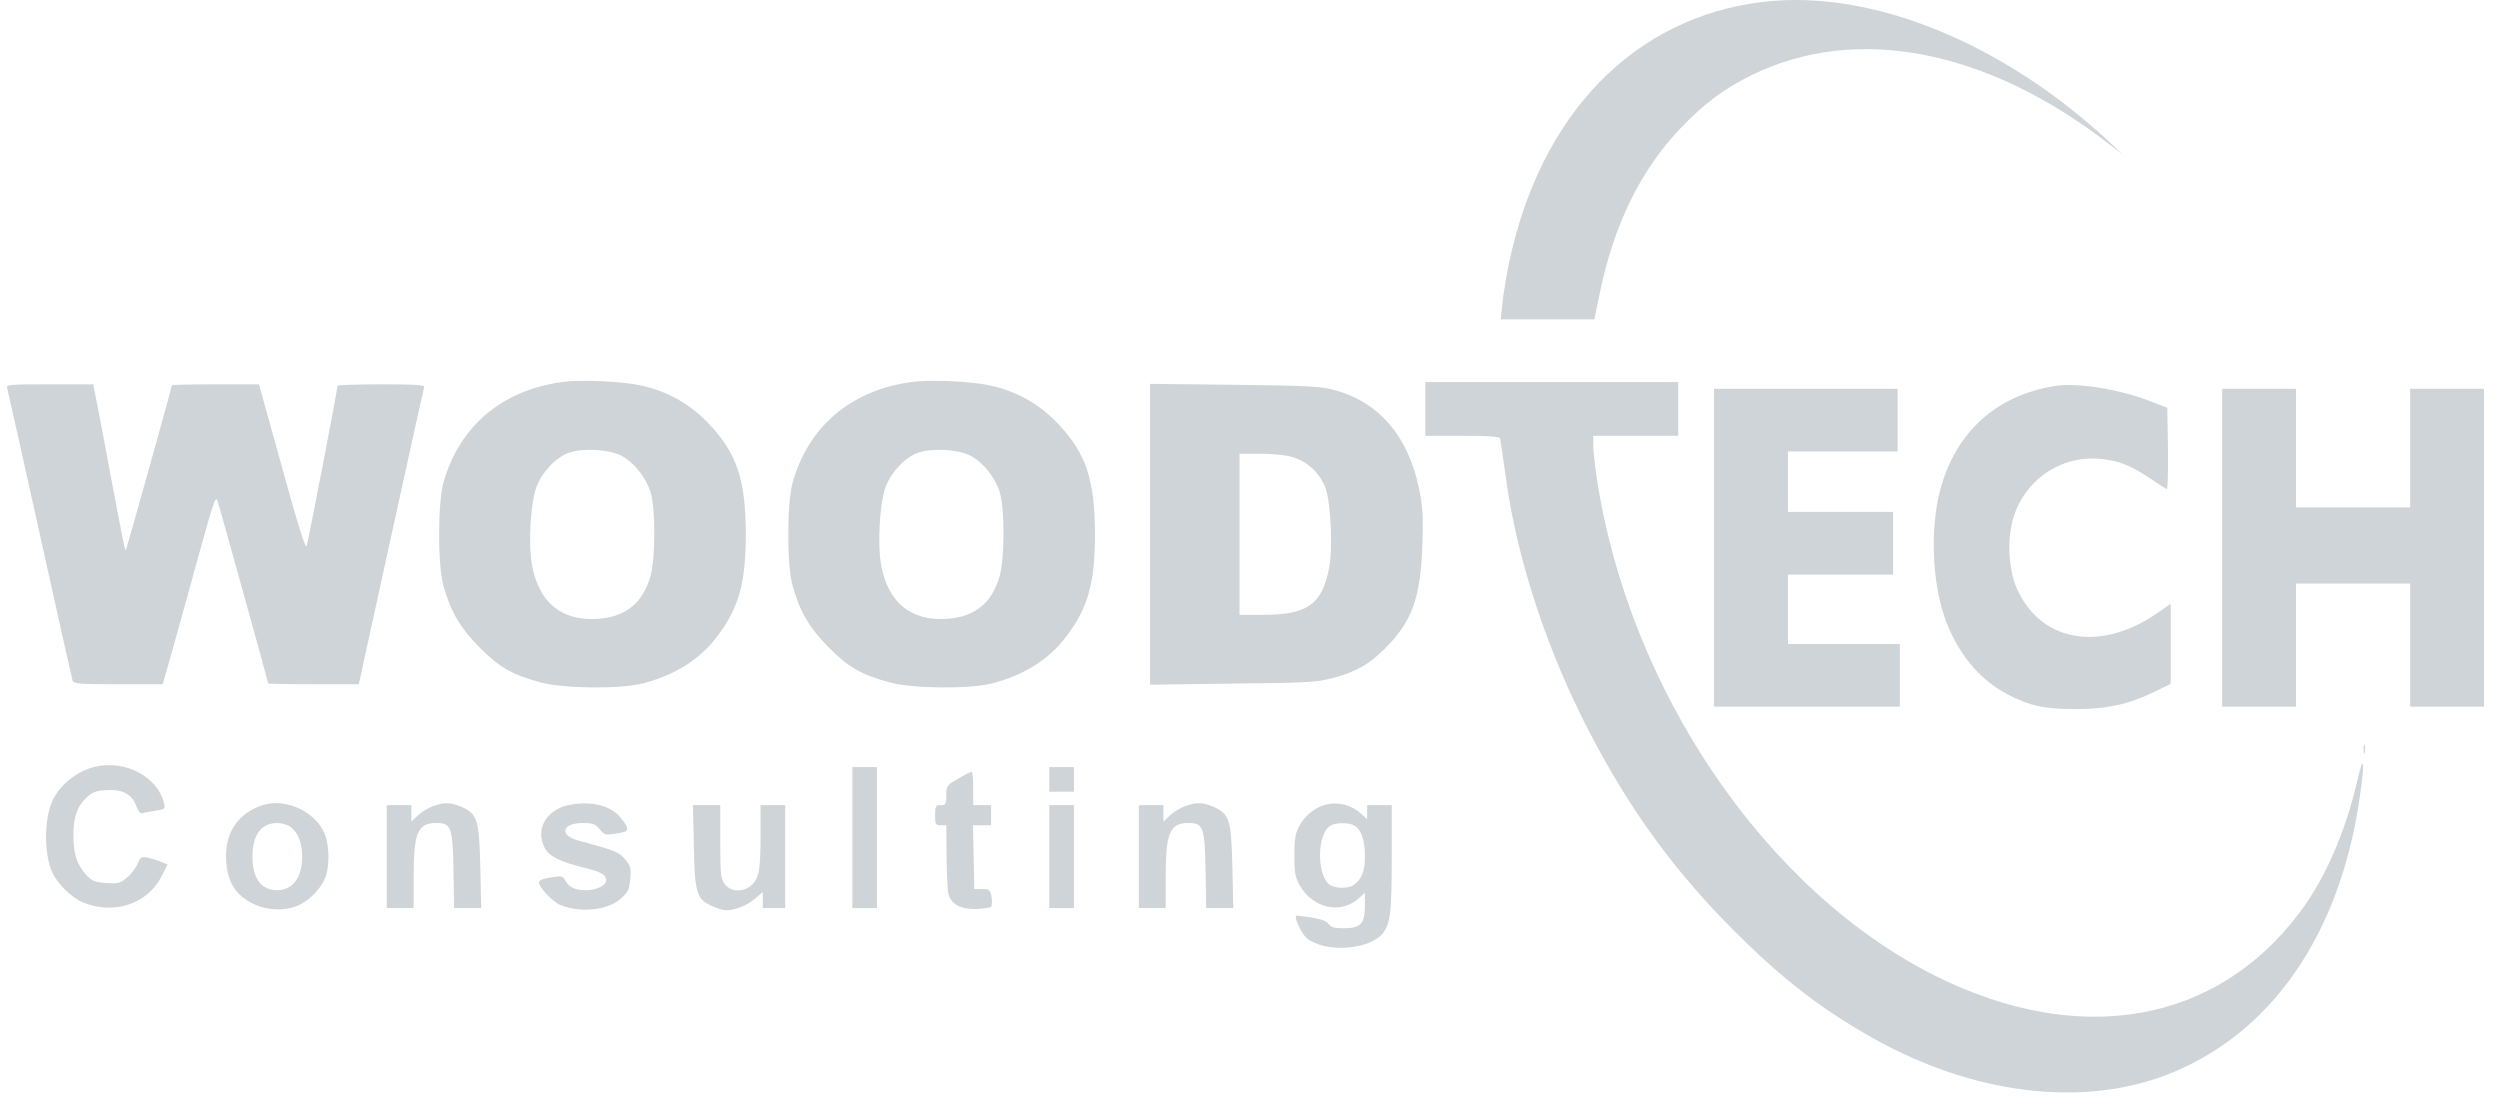 <svg width="109" height="48" viewBox="0 0 109 48" fill="none" xmlns="http://www.w3.org/2000/svg">
<g clip-path="url(#clip0_3729_2483)">
<path d="M76.9 0.079C71.269 0.733 67.16 4.949 65.794 11.467C65.667 12.092 65.531 12.902 65.501 13.263L65.433 13.927H67.473H69.512L69.737 12.844C70.352 9.808 71.532 7.408 73.289 5.573C74.323 4.5 75.133 3.895 76.344 3.289C80.872 1.045 86.581 2.128 91.909 6.246L92.543 6.734L92.007 6.227C87.342 1.865 81.613 -0.468 76.9 0.079Z" fill="#CFD4D8"/>
<path d="M24.485 16.659C21.859 17.03 20.015 18.601 19.332 21.051C19.088 21.948 19.078 24.632 19.332 25.53C19.644 26.662 20.064 27.374 20.913 28.233C21.771 29.102 22.328 29.414 23.577 29.756C24.621 30.029 27.041 30.048 28.037 29.795C29.452 29.424 30.516 28.75 31.277 27.735C32.214 26.506 32.516 25.413 32.516 23.295C32.516 20.914 32.126 19.753 30.886 18.455C30.096 17.616 29.081 17.049 27.939 16.805C27.071 16.62 25.304 16.542 24.485 16.659ZM27.071 19.86C27.627 20.143 28.154 20.797 28.359 21.441C28.593 22.183 28.583 24.388 28.349 25.159C27.998 26.33 27.246 26.916 26.017 26.984C24.494 27.072 23.509 26.272 23.206 24.691C23.021 23.764 23.128 21.919 23.392 21.226C23.645 20.563 24.231 19.948 24.797 19.743C25.382 19.528 26.544 19.587 27.071 19.86Z" fill="#CFD4D8"/>
<path d="M39.709 16.659C37.083 17.03 35.239 18.601 34.556 21.051C34.312 21.948 34.302 24.632 34.556 25.53C34.868 26.662 35.288 27.374 36.137 28.233C36.996 29.102 37.552 29.414 38.801 29.756C39.845 30.029 42.265 30.048 43.261 29.795C44.676 29.424 45.739 28.75 46.501 27.735C47.438 26.506 47.74 25.413 47.74 23.295C47.74 20.914 47.35 19.753 46.11 18.455C45.32 17.616 44.305 17.049 43.163 16.805C42.295 16.62 40.528 16.542 39.709 16.659ZM42.295 19.86C42.851 20.143 43.378 20.797 43.583 21.441C43.817 22.183 43.807 24.388 43.573 25.159C43.222 26.33 42.47 26.916 41.241 26.984C39.718 27.072 38.733 26.272 38.43 24.691C38.245 23.764 38.352 21.919 38.615 21.226C38.869 20.563 39.455 19.948 40.021 19.743C40.606 19.528 41.768 19.587 42.295 19.86Z" fill="#CFD4D8"/>
<path d="M62.144 17.83V19.001H63.755C64.965 19.001 65.374 19.031 65.404 19.118C65.423 19.187 65.531 19.928 65.648 20.768C66.126 24.349 67.443 28.36 69.317 31.951C71.074 35.328 73.016 37.992 75.602 40.578C77.739 42.715 79.418 44.004 81.711 45.292C86.044 47.712 90.767 48.288 94.466 46.863C98.994 45.116 102.01 40.793 102.878 34.801C103.122 33.191 103.064 32.8 102.78 34.03C102.263 36.275 101.375 38.314 100.263 39.788C96.633 44.628 90.68 45.672 84.424 42.569C76.998 38.88 71.005 30.068 69.61 20.787C69.532 20.231 69.464 19.606 69.464 19.392V19.001H71.318H73.172V17.83V16.659H67.658H62.144V17.83Z" fill="#CFD4D8"/>
<path d="M0.312 16.922C0.341 17.02 0.985 19.889 1.737 23.295C2.488 26.701 3.132 29.57 3.161 29.658C3.21 29.814 3.396 29.834 5.152 29.834H7.094L7.241 29.316C7.328 29.043 7.807 27.296 8.324 25.442C9.319 21.822 9.388 21.597 9.485 21.831C9.544 21.997 11.691 29.726 11.691 29.794C11.691 29.814 12.579 29.834 13.672 29.834H15.643L17.048 23.412C17.819 19.889 18.473 16.942 18.493 16.874C18.532 16.786 18.122 16.757 16.629 16.757C15.575 16.757 14.716 16.786 14.716 16.815C14.716 16.991 13.428 23.666 13.369 23.812C13.32 23.939 12.998 22.924 12.384 20.689C11.876 18.874 11.427 17.244 11.378 17.069L11.29 16.757H9.397C8.353 16.757 7.494 16.776 7.494 16.796C7.494 16.883 5.523 23.93 5.494 23.968C5.445 24.017 5.425 23.92 4.811 20.66C4.518 19.079 4.225 17.547 4.167 17.264L4.069 16.757H2.166C0.4 16.757 0.263 16.766 0.312 16.922Z" fill="#CFD4D8"/>
<path d="M50.141 23.295V29.853L53.732 29.804C56.884 29.775 57.401 29.746 58.045 29.58C59.119 29.297 59.675 28.985 60.388 28.272C61.569 27.091 61.929 26.086 62.017 23.783C62.056 22.495 62.037 22.124 61.871 21.304C61.393 19.011 60.134 17.547 58.202 17.01C57.587 16.844 57.099 16.815 53.83 16.776L50.141 16.737V23.295ZM56.377 19.938C57.011 20.123 57.567 20.65 57.801 21.304C58.026 21.948 58.114 23.959 57.948 24.778C57.636 26.359 57.001 26.808 55.05 26.808H54.044V23.295V19.782H54.952C55.489 19.782 56.074 19.84 56.377 19.938Z" fill="#CFD4D8"/>
<path d="M89.616 16.825C87.02 17.235 85.244 18.855 84.58 21.412C84.16 23.061 84.239 25.305 84.775 26.886C85.302 28.419 86.268 29.609 87.508 30.263C88.493 30.78 89.138 30.917 90.494 30.917C91.87 30.917 92.827 30.702 93.929 30.165L94.642 29.814V28.067V26.32L94.173 26.652C91.685 28.438 89.059 28.048 87.966 25.735C87.586 24.925 87.498 23.627 87.752 22.68C88.22 20.963 89.821 19.84 91.567 20.006C92.358 20.084 92.856 20.27 93.695 20.826C94.076 21.08 94.427 21.314 94.475 21.324C94.514 21.343 94.534 20.553 94.524 19.577L94.495 17.781L93.841 17.527C92.524 16.991 90.572 16.669 89.616 16.825Z" fill="#CFD4D8"/>
<path d="M74.733 23.881V30.81H78.783H82.833V29.443V28.077H80.394H77.954V26.564V25.052H80.247H82.54V23.686V22.319H80.247H77.954V21.002V19.684H80.345H82.736V18.318V16.952H78.734H74.733V23.881Z" fill="#CFD4D8"/>
<path d="M96.886 23.881V30.81H98.496H100.106V28.126V25.442H102.595H105.083V28.126V30.81H106.694H108.304V23.881V16.952H106.694H105.083V19.538V22.124H102.595H100.106V19.538V16.952H98.496H96.886V23.881Z" fill="#CFD4D8"/>
<path d="M103.054 32.664C103.054 32.849 103.073 32.927 103.103 32.83C103.122 32.742 103.122 32.586 103.103 32.488C103.073 32.4 103.054 32.478 103.054 32.664Z" fill="#CFD4D8"/>
<path d="M4.127 33.435C3.327 33.63 2.556 34.264 2.263 34.967C1.902 35.826 1.932 37.367 2.312 38.109C2.556 38.578 3.161 39.153 3.591 39.339C4.947 39.895 6.401 39.436 7.036 38.226L7.309 37.69L7.036 37.582C6.889 37.514 6.626 37.436 6.45 37.397C6.157 37.338 6.128 37.358 6.001 37.66C5.923 37.846 5.718 38.119 5.533 38.265C5.24 38.509 5.152 38.539 4.635 38.5C4.118 38.461 4.01 38.422 3.727 38.109C3.356 37.69 3.2 37.221 3.2 36.431C3.2 35.65 3.356 35.172 3.747 34.801C4.03 34.528 4.166 34.479 4.635 34.45C5.328 34.401 5.757 34.625 5.943 35.142C6.03 35.386 6.118 35.484 6.226 35.455C6.304 35.425 6.557 35.377 6.792 35.347C7.192 35.279 7.211 35.26 7.153 35.016C6.86 33.854 5.455 33.113 4.127 33.435Z" fill="#CFD4D8"/>
<path d="M37.162 36.519V39.593H37.698H38.235V36.519V33.445H37.698H37.162V36.519Z" fill="#CFD4D8"/>
<path d="M45.749 33.981V34.518H46.286H46.823V33.981V33.445H46.286H45.749V33.981Z" fill="#CFD4D8"/>
<path d="M41.778 33.952C41.28 34.235 41.26 34.255 41.26 34.674C41.26 35.065 41.241 35.103 41.016 35.103C40.792 35.103 40.772 35.143 40.772 35.543C40.772 35.943 40.792 35.982 41.016 35.982H41.26L41.27 37.319C41.28 38.06 41.309 38.792 41.348 38.949C41.446 39.407 41.856 39.641 42.539 39.632C42.861 39.622 43.163 39.583 43.212 39.534C43.251 39.485 43.261 39.29 43.232 39.105C43.173 38.792 43.134 38.763 42.822 38.763H42.48L42.451 37.367L42.422 35.982H42.822H43.212V35.543V35.103H42.822H42.431V34.371C42.431 33.971 42.402 33.64 42.363 33.649C42.314 33.649 42.051 33.786 41.778 33.952Z" fill="#CFD4D8"/>
<path d="M11.486 35.094C10.354 35.445 9.758 36.353 9.866 37.602C9.934 38.451 10.256 38.978 10.929 39.349C11.603 39.72 12.501 39.749 13.125 39.417C13.613 39.163 14.101 38.597 14.228 38.129C14.384 37.592 14.335 36.753 14.14 36.314C13.711 35.367 12.471 34.801 11.486 35.094ZM12.647 36.041C12.989 36.275 13.174 36.733 13.174 37.348C13.174 38.266 12.764 38.812 12.081 38.812C11.388 38.812 11.007 38.295 11.007 37.348C11.007 36.402 11.388 35.885 12.081 35.885C12.276 35.885 12.53 35.953 12.647 36.041Z" fill="#CFD4D8"/>
<path d="M18.873 35.152C18.668 35.221 18.375 35.406 18.219 35.553L17.936 35.826V35.465V35.104H17.4H16.863V37.348V39.593H17.448H18.034V38.246C18.034 36.304 18.21 35.884 19.02 35.884C19.674 35.884 19.742 36.06 19.771 37.943L19.8 39.593H20.396H20.981L20.942 37.807C20.893 35.748 20.815 35.504 20.152 35.191C19.664 34.977 19.39 34.967 18.873 35.152Z" fill="#CFD4D8"/>
<path d="M24.738 35.113C23.792 35.338 23.343 36.177 23.743 36.958C23.928 37.329 24.397 37.563 25.441 37.826C26.231 38.022 26.427 38.129 26.427 38.392C26.427 38.607 25.997 38.812 25.568 38.812C25.07 38.812 24.816 38.695 24.65 38.392C24.533 38.187 24.485 38.178 24.016 38.256C23.684 38.304 23.499 38.383 23.499 38.47C23.499 38.685 24.094 39.319 24.426 39.456C25.314 39.817 26.514 39.69 27.09 39.163C27.383 38.89 27.441 38.773 27.48 38.314C27.52 37.836 27.49 37.739 27.256 37.465C27.002 37.153 26.739 37.055 25.207 36.645C24.367 36.421 24.504 35.884 25.402 35.884C25.851 35.884 25.958 35.923 26.153 36.157C26.368 36.411 26.407 36.421 26.875 36.343C27.315 36.275 27.373 36.236 27.334 36.07C27.305 35.962 27.139 35.728 26.973 35.553C26.534 35.084 25.626 34.908 24.738 35.113Z" fill="#CFD4D8"/>
<path d="M51.663 35.152C51.458 35.221 51.166 35.406 51.009 35.553L50.726 35.826V35.465V35.104H50.19H49.653V37.348V39.593H50.238H50.824V38.246C50.824 36.304 51 35.884 51.81 35.884C52.464 35.884 52.532 36.06 52.561 37.943L52.59 39.593H53.186H53.771L53.732 37.807C53.683 35.748 53.605 35.504 52.942 35.191C52.454 34.977 52.181 34.967 51.663 35.152Z" fill="#CFD4D8"/>
<path d="M57.733 35.104C57.294 35.23 56.884 35.582 56.65 36.011C56.474 36.343 56.435 36.577 56.435 37.299C56.435 38.061 56.465 38.236 56.679 38.617C57.245 39.612 58.475 39.876 59.256 39.154L59.509 38.919V39.495C59.509 40.276 59.324 40.471 58.592 40.471C58.172 40.471 58.026 40.432 57.928 40.286C57.841 40.159 57.597 40.071 57.167 40.002C56.816 39.954 56.523 39.915 56.513 39.925C56.416 40.012 56.748 40.705 56.972 40.9C57.772 41.564 59.753 41.427 60.319 40.656C60.622 40.237 60.68 39.739 60.68 37.368V35.104H60.144H59.607V35.416V35.718L59.383 35.513C58.934 35.084 58.299 34.928 57.733 35.104ZM59.031 35.982C59.343 36.158 59.509 36.606 59.509 37.319C59.509 37.992 59.392 38.304 59.022 38.588C58.836 38.734 58.289 38.753 58.026 38.607C57.401 38.275 57.392 36.353 58.016 35.992C58.241 35.865 58.787 35.855 59.031 35.982Z" fill="#CFD4D8"/>
<path d="M30.252 36.88C30.291 38.948 30.369 39.192 31.043 39.505C31.267 39.602 31.54 39.69 31.648 39.69C32.048 39.69 32.594 39.475 32.916 39.182L33.258 38.89V39.241V39.592H33.746H34.234V37.348V35.103H33.697H33.16V36.343C33.16 37.904 33.102 38.265 32.789 38.568C32.448 38.909 31.882 38.909 31.609 38.558C31.423 38.314 31.404 38.168 31.404 36.704V35.103H30.808H30.213L30.252 36.88Z" fill="#CFD4D8"/>
<path d="M45.749 37.348V39.593H46.286H46.823V37.348V35.103H46.286H45.749V37.348Z" fill="#CFD4D8"/>
</g>
<defs>
<clipPath id="clip0_3729_2483">
<rect width="108" height="48" fill="white" transform="translate(0.304)"/>
</clipPath>
</defs>
</svg>
